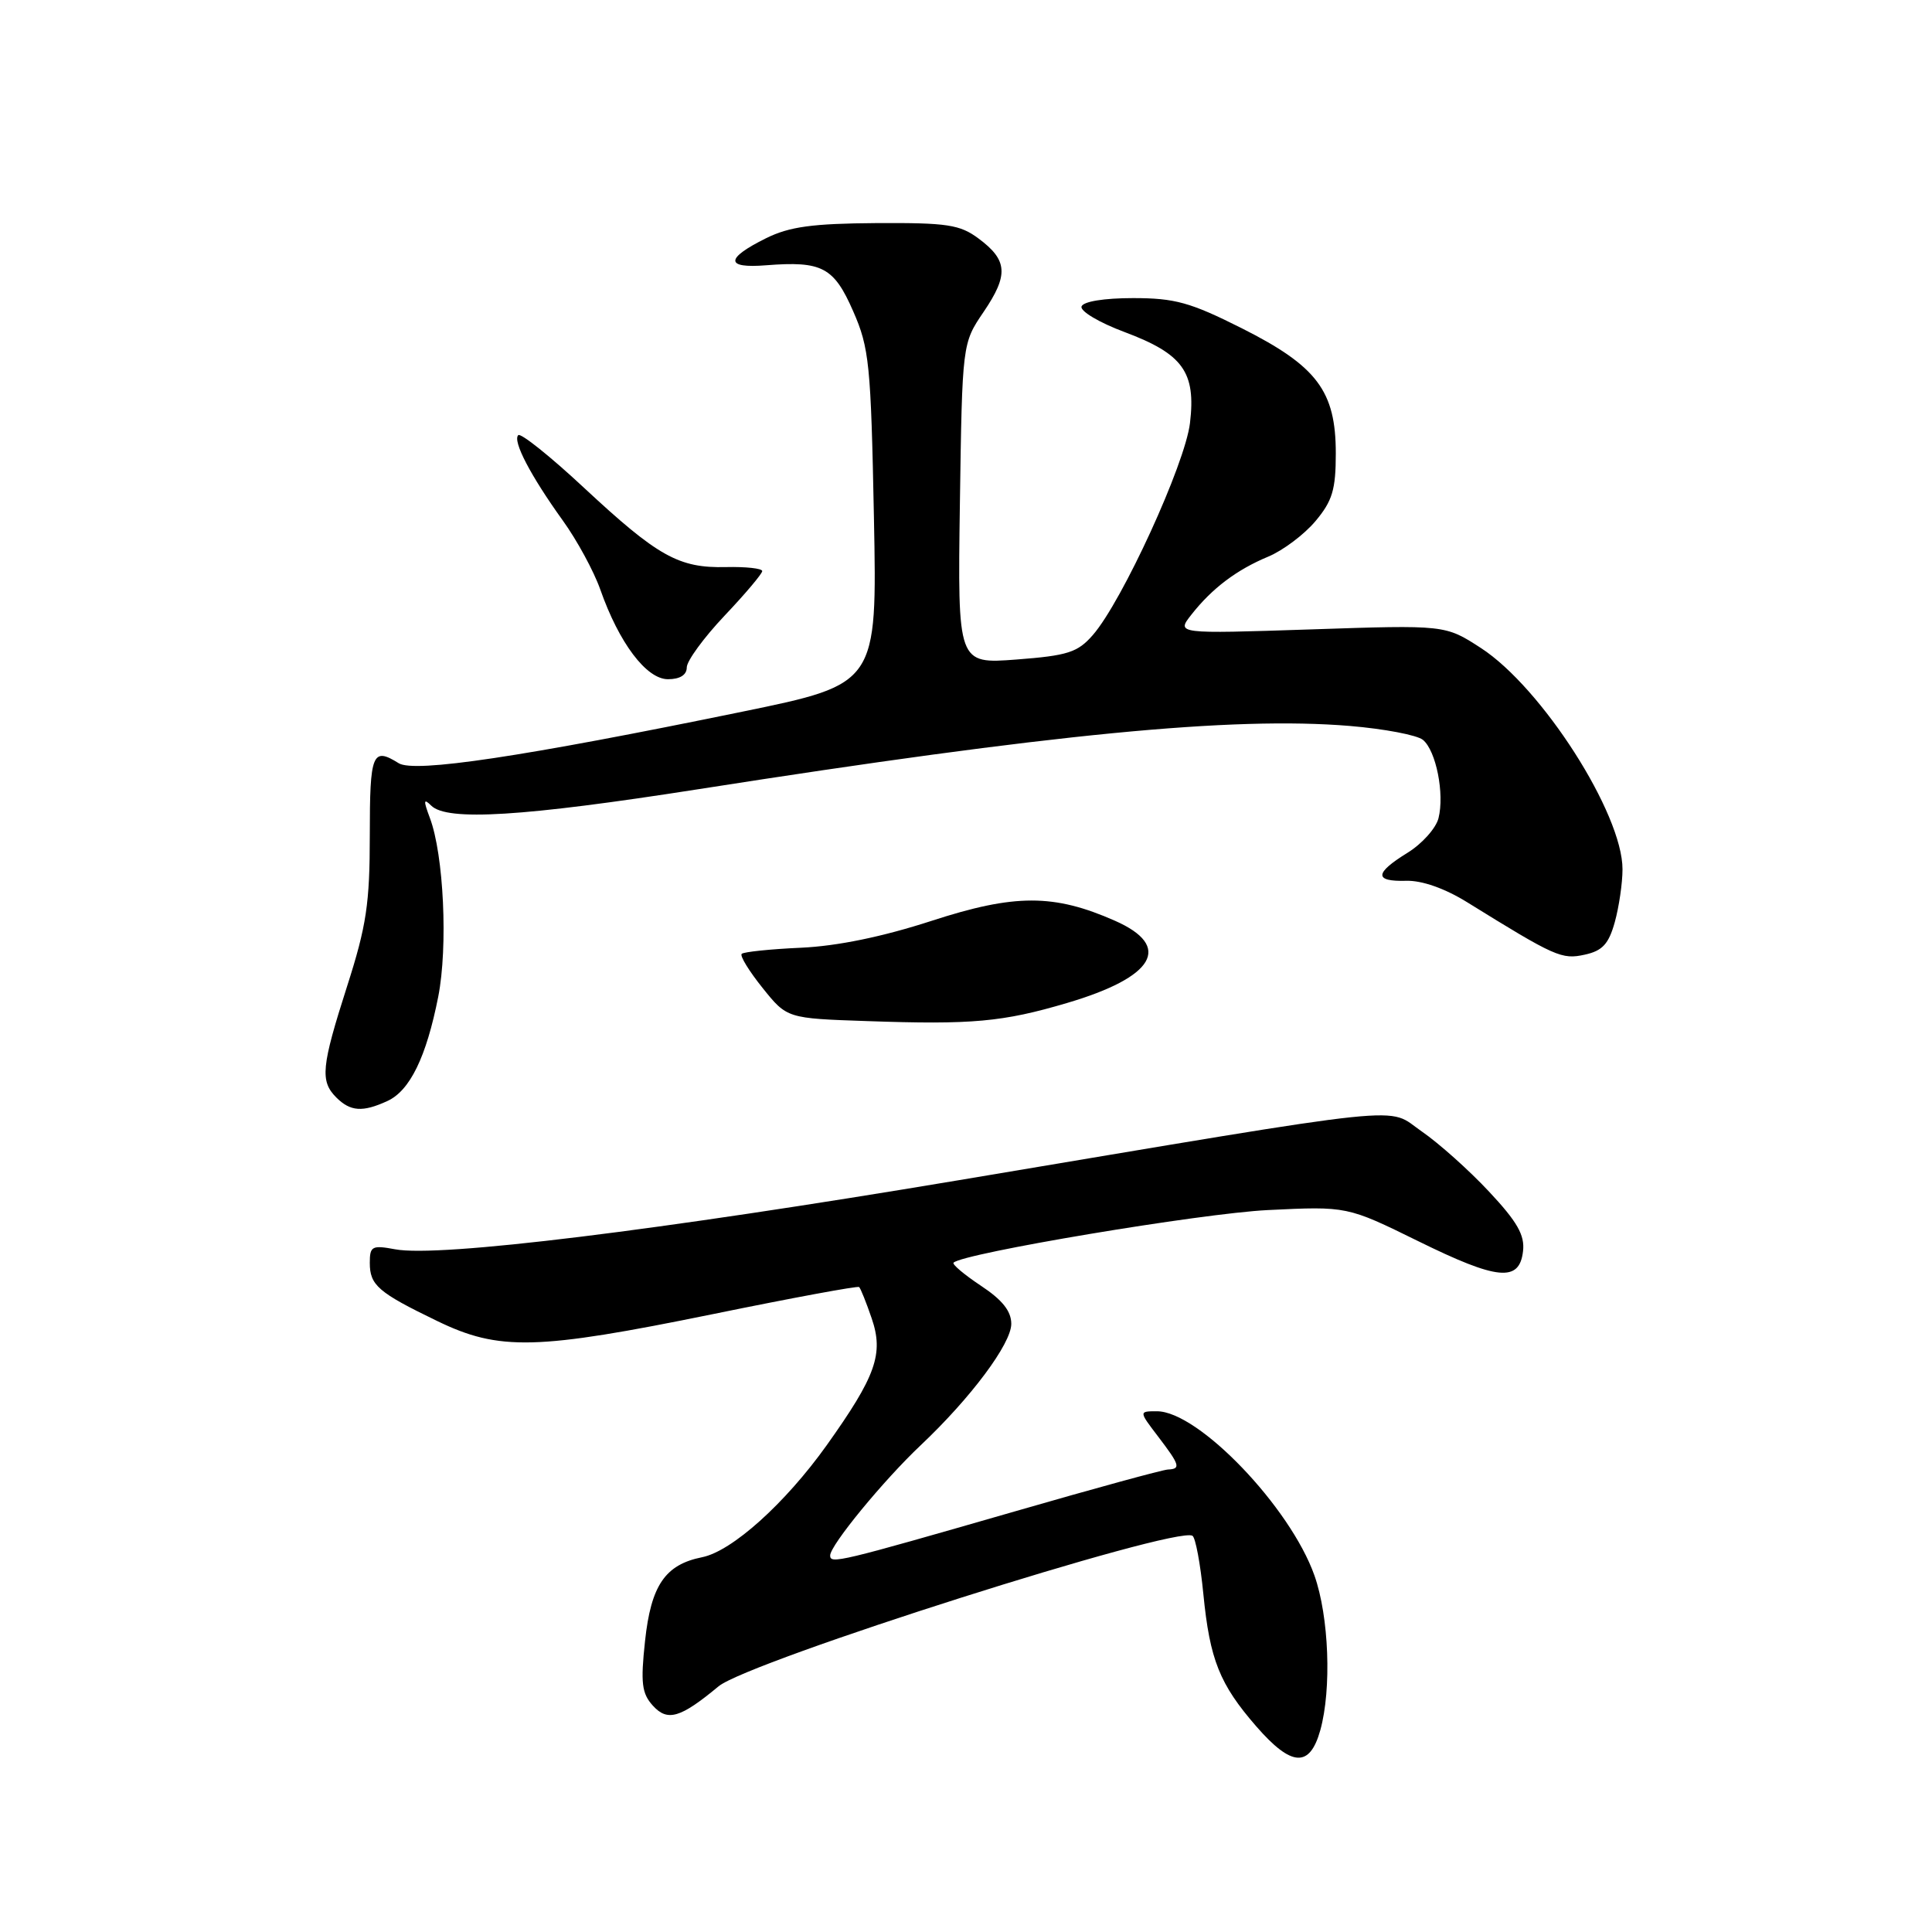 <?xml version="1.0" encoding="UTF-8" standalone="no"?>
<!DOCTYPE svg PUBLIC "-//W3C//DTD SVG 1.1//EN" "http://www.w3.org/Graphics/SVG/1.1/DTD/svg11.dtd" >
<svg xmlns="http://www.w3.org/2000/svg" xmlns:xlink="http://www.w3.org/1999/xlink" version="1.1" viewBox="0 0 256 256">
 <g >
 <path fill="currentColor"
d=" M 174.95 229.25 C 176.46 223.80 176.10 214.22 174.17 208.76 C 170.97 199.70 158.79 187.00 153.30 187.00 C 150.90 187.00 150.90 187.00 153.45 190.34 C 156.35 194.15 156.50 194.64 154.75 194.72 C 154.06 194.75 144.95 197.24 134.50 200.26 C 111.14 206.99 110.00 207.27 110.00 206.11 C 110.00 204.76 117.07 196.15 122.00 191.50 C 128.63 185.24 134.00 178.05 134.00 175.42 C 134.00 173.73 132.81 172.24 129.98 170.37 C 127.77 168.90 126.14 167.53 126.35 167.31 C 127.61 166.06 159.17 160.77 168.00 160.34 C 178.50 159.83 178.50 159.83 187.92 164.46 C 198.46 169.65 201.34 169.92 201.81 165.78 C 202.06 163.67 201.04 161.88 197.31 157.90 C 194.67 155.07 190.65 151.48 188.40 149.93 C 183.56 146.60 188.53 146.08 127.00 156.39 C 86.98 163.09 58.15 166.63 52.37 165.54 C 49.30 164.97 49.00 165.12 49.00 167.33 C 49.00 170.30 50.11 171.26 57.91 175.03 C 66.15 179.03 71.06 178.90 94.50 174.12 C 104.95 171.98 113.65 170.37 113.84 170.54 C 114.03 170.71 114.78 172.57 115.50 174.68 C 117.12 179.39 116.07 182.34 109.53 191.52 C 104.03 199.22 96.99 205.55 93.03 206.34 C 88.13 207.32 86.26 210.07 85.47 217.45 C 84.87 223.01 85.04 224.39 86.51 226.01 C 88.45 228.15 90.15 227.65 95.21 223.45 C 99.21 220.13 155.81 202.15 158.01 203.50 C 158.41 203.75 159.06 207.22 159.45 211.21 C 160.31 219.93 161.60 223.16 166.46 228.75 C 171.14 234.13 173.55 234.27 174.95 229.25 Z  M 51.31 145.90 C 54.31 144.54 56.49 140.07 58.07 132.06 C 59.37 125.43 58.80 113.26 56.96 108.38 C 56.09 106.06 56.12 105.74 57.14 106.75 C 59.24 108.83 69.29 108.21 92.50 104.58 C 139.36 97.24 163.36 94.91 178.83 96.19 C 183.40 96.57 187.78 97.40 188.55 98.04 C 190.29 99.48 191.42 105.18 190.61 108.41 C 190.28 109.74 188.43 111.81 186.50 113.00 C 182.11 115.71 182.06 116.83 186.33 116.71 C 188.41 116.65 191.46 117.72 194.42 119.56 C 206.09 126.79 206.94 127.17 209.98 126.50 C 212.33 125.99 213.16 125.09 213.97 122.18 C 214.53 120.15 214.99 117.01 214.99 115.19 C 215.01 107.83 204.30 91.10 196.22 85.86 C 191.50 82.80 191.50 82.80 173.68 83.40 C 155.86 83.99 155.86 83.99 157.87 81.44 C 160.61 77.95 163.86 75.50 168.06 73.75 C 170.00 72.94 172.81 70.83 174.30 69.06 C 176.55 66.38 177.00 64.89 177.00 60.07 C 177.00 51.82 174.52 48.52 164.55 43.50 C 157.73 40.07 155.69 39.50 150.14 39.50 C 146.29 39.50 143.53 39.95 143.31 40.61 C 143.10 41.23 145.68 42.76 149.04 44.01 C 156.75 46.90 158.48 49.31 157.68 56.05 C 157.04 61.48 148.69 79.70 144.81 84.14 C 142.80 86.45 141.49 86.87 134.69 87.39 C 126.89 87.98 126.89 87.98 127.19 66.74 C 127.50 45.50 127.50 45.50 130.34 41.32 C 133.66 36.42 133.53 34.48 129.67 31.61 C 127.19 29.76 125.52 29.51 116.14 29.56 C 107.66 29.62 104.62 30.03 101.52 31.56 C 96.07 34.26 96.07 35.59 101.52 35.15 C 108.93 34.57 110.49 35.39 113.05 41.24 C 115.18 46.09 115.40 48.23 115.80 68.56 C 116.23 90.63 116.23 90.63 98.37 94.30 C 69.21 100.29 54.92 102.43 52.83 101.13 C 49.34 98.95 49.00 99.80 49.00 110.65 C 49.00 119.73 48.56 122.67 46.00 130.66 C 42.57 141.37 42.39 143.25 44.57 145.43 C 46.43 147.28 48.04 147.40 51.31 145.90 Z  M 141.39 132.90 C 153.01 129.47 155.40 125.39 147.75 122.01 C 139.65 118.43 134.46 118.43 123.43 122.02 C 116.93 124.13 110.95 125.36 106.13 125.58 C 102.07 125.76 98.54 126.13 98.28 126.39 C 98.01 126.65 99.26 128.68 101.04 130.90 C 104.28 134.94 104.28 134.94 114.89 135.30 C 128.80 135.79 132.87 135.42 141.39 132.90 Z  M 91.00 88.44 C 91.00 87.58 93.25 84.50 96.00 81.59 C 98.75 78.69 101.00 76.02 101.00 75.67 C 101.00 75.32 98.84 75.08 96.19 75.14 C 89.94 75.29 87.17 73.74 77.38 64.63 C 72.92 60.47 69.00 57.34 68.67 57.66 C 67.90 58.43 70.30 63.03 74.58 68.98 C 76.46 71.59 78.69 75.70 79.54 78.11 C 82.03 85.20 85.65 90.00 88.51 90.00 C 90.10 90.00 91.00 89.43 91.00 88.44 Z "/>
</g>
</svg>